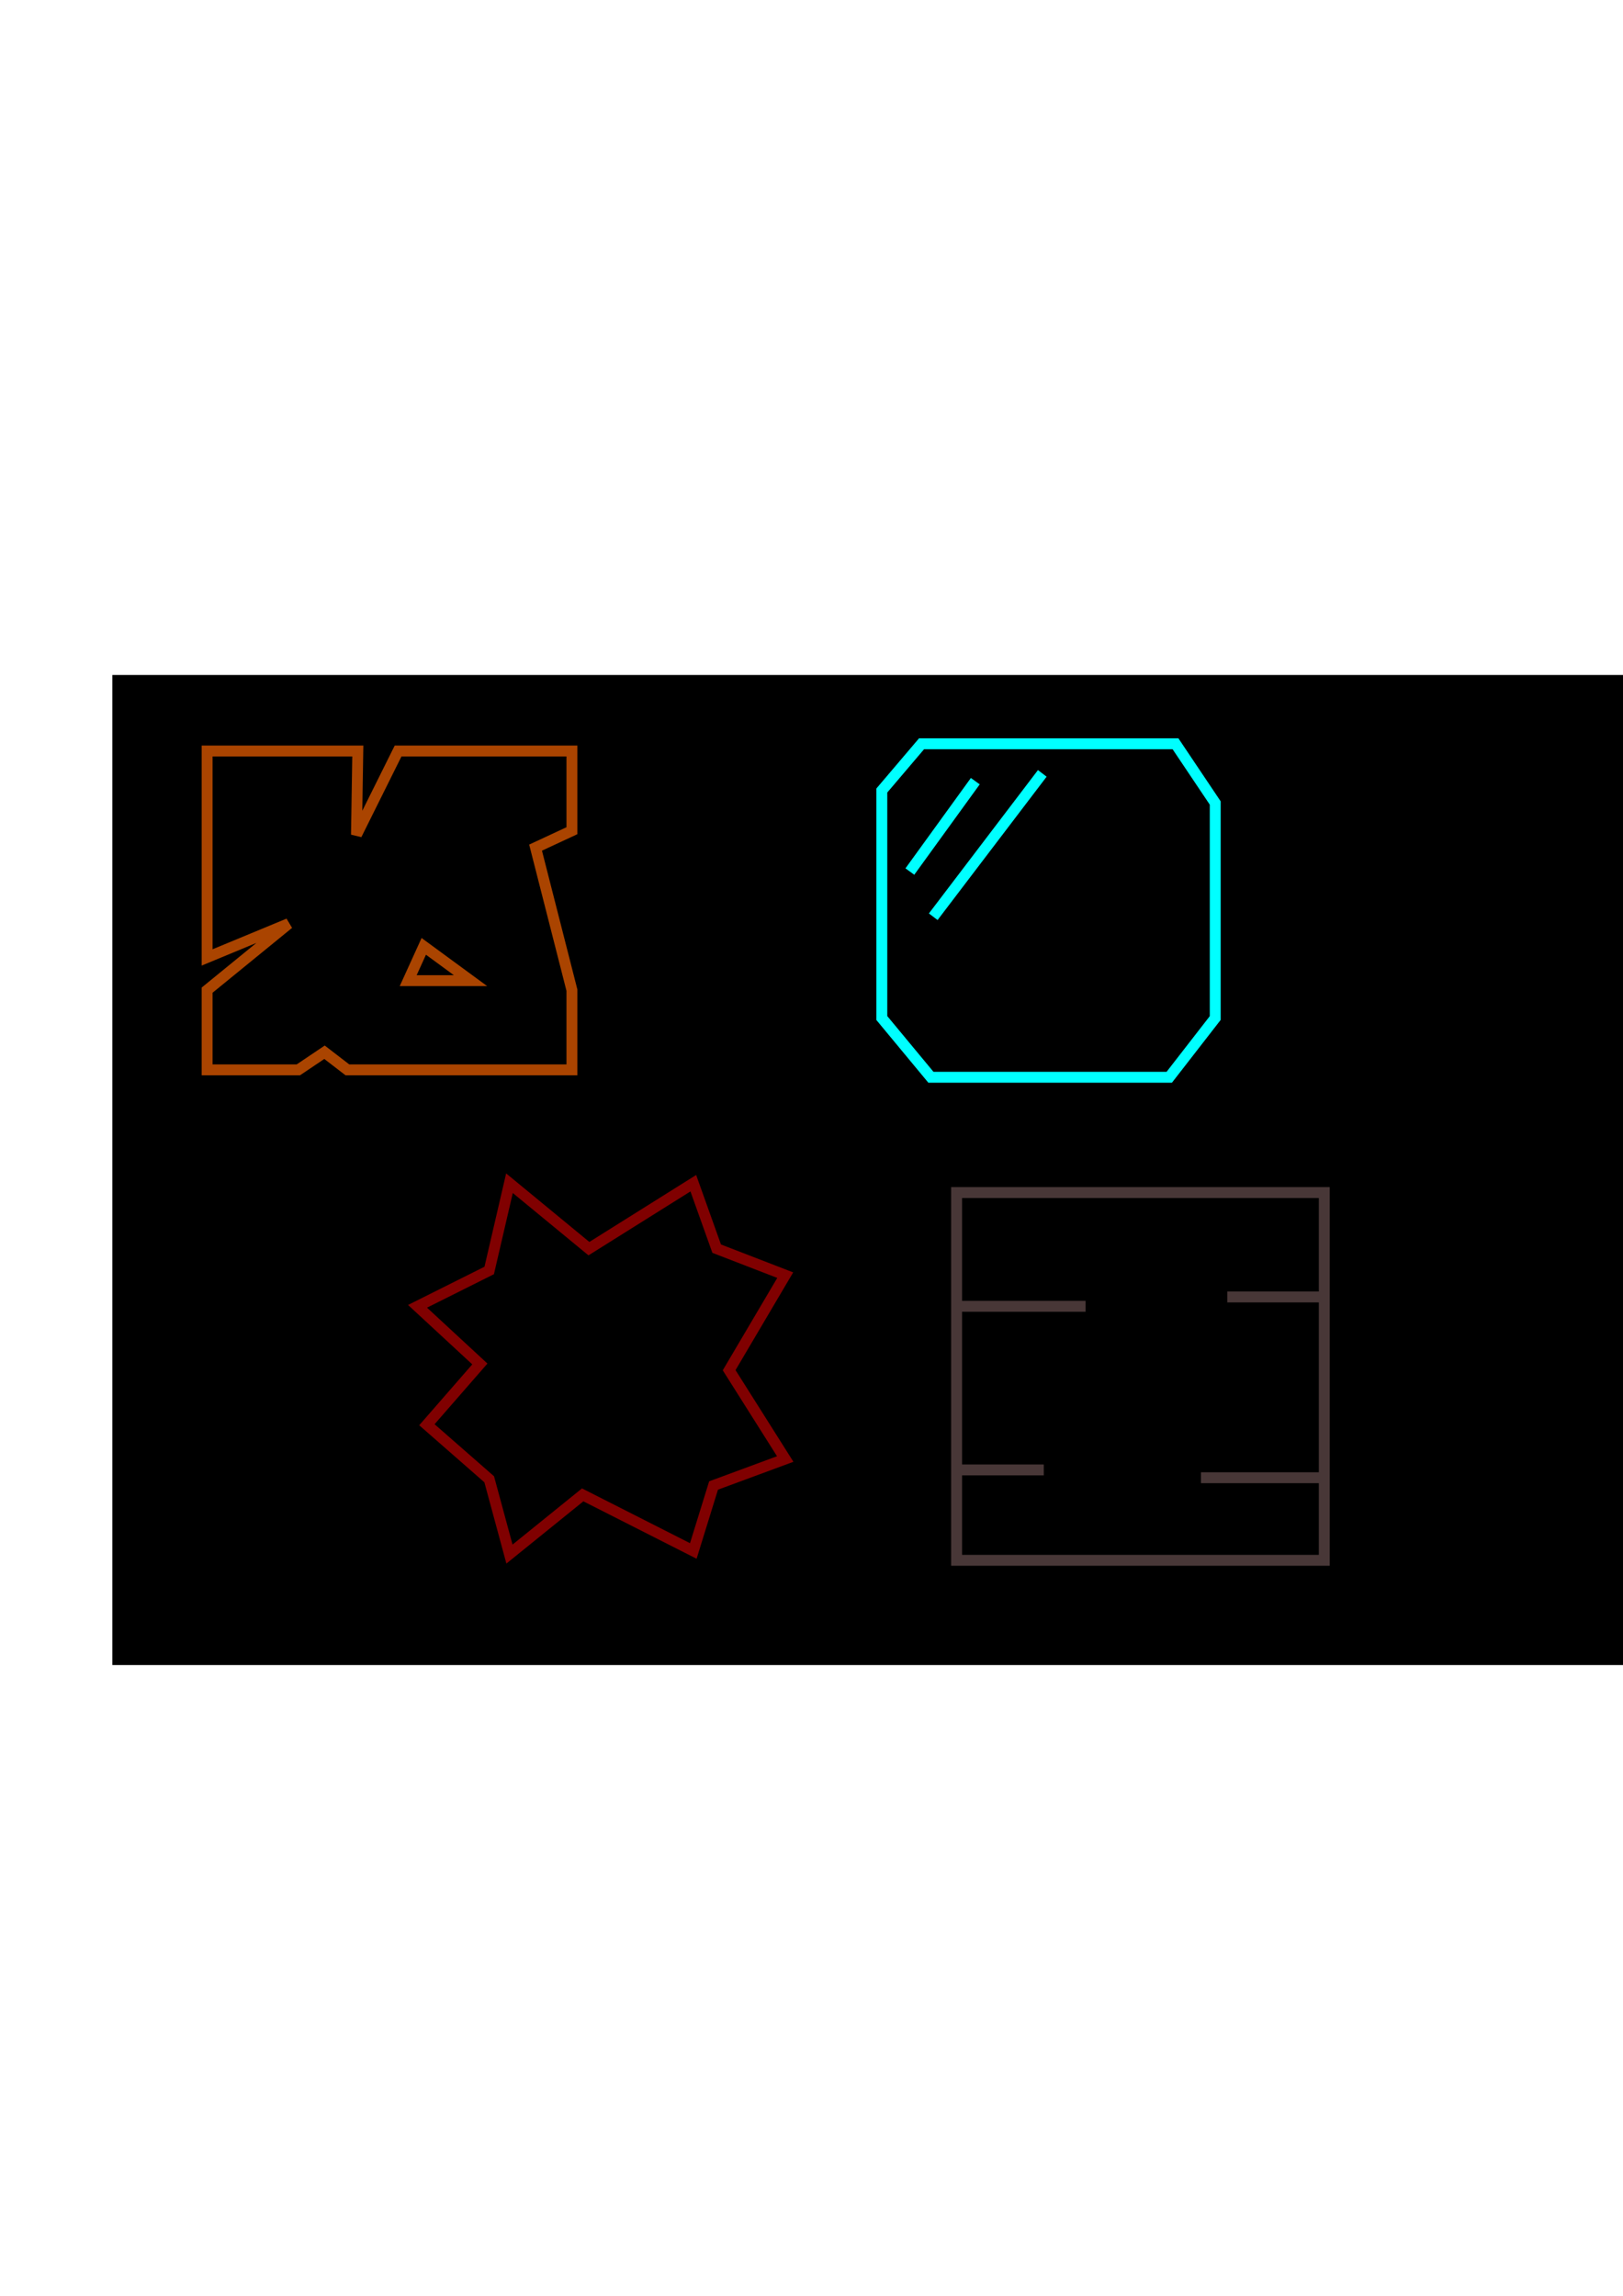<?xml version="1.0" encoding="UTF-8" standalone="no"?>
<!-- Created with Inkscape (http://www.inkscape.org/) -->

<svg
   xmlns:dc="http://purl.org/dc/elements/1.1/"
   xmlns:cc="http://creativecommons.org/ns#"
   xmlns:rdf="http://www.w3.org/1999/02/22-rdf-syntax-ns#"
   xmlns:svg="http://www.w3.org/2000/svg"
   xmlns="http://www.w3.org/2000/svg"
   xmlns:sodipodi="http://sodipodi.sourceforge.net/DTD/sodipodi-0.dtd"
   xmlns:inkscape="http://www.inkscape.org/namespaces/inkscape"
   width="744.094"
   height="1052.362"
   id="svg2"
   version="1.1"
   inkscape:version="0.48.2 r9819"
   sodipodi:docname="art style.svg">
  <defs
     id="defs4" />
  <sodipodi:namedview
     id="base"
     pagecolor="#ffffff"
     bordercolor="#666666"
     borderopacity="1.0"
     inkscape:pageopacity="0.0"
     inkscape:pageshadow="2"
     inkscape:zoom="0.7"
     inkscape:cx="434.06718"
     inkscape:cy="458.36116"
     inkscape:document-units="px"
     inkscape:current-layer="layer1"
     showgrid="false"
     inkscape:window-width="1219"
     inkscape:window-height="681"
     inkscape:window-x="2"
     inkscape:window-y="84"
     inkscape:window-maximized="0" />
  <g
     inkscape:groupmode="layer"
     id="layer2"
     inkscape:label="bg">
    <rect
       style="fill:#000000;stroke:none;stroke-width:5;stroke-linecap:butt;stroke-linejoin:miter;stroke-miterlimit:4;stroke-opacity:1;stroke-dasharray:none;fill-opacity:1"
       id="rect3759"
       width="696.396"
       height="453.835"
       x="51.518"
       y="309.395" />
  </g>
  <g
     inkscape:label="Layer 1"
     inkscape:groupmode="layer"
     id="layer1">
    <path
       style="fill:none;stroke:#aa4400;stroke-width:5;stroke-linecap:butt;stroke-linejoin:miter;stroke-miterlimit:4;stroke-opacity:1"
       d="m 94.954,344.245 69.088,0 -0.613,38.386 19.085,-38.386 79.694,0 0,36.542 -16.668,7.753 16.668,65.331 0,36.542 -102.928,0 -10.499,-8.081 -12.014,8.081 -41.814,0 0,-36.542 37.376,-30.481 -37.376,15.481 z"
       id="rect3755"
       inkscape:connector-curvature="0"
       sodipodi:nodetypes="ccccccccccccccccc" />
    <path
       style="fill:none;stroke:#00ffff;stroke-width:5;stroke-miterlimit:4;stroke-opacity:1;stroke-dasharray:none"
       d="m 404.286,362.362 18.214,-21.429 116.429,0 18.214,27.143 0,98.571 -21.071,27.143 -109.286,0 -22.5,-27.143 z"
       id="rect3765"
       inkscape:connector-curvature="0"
       sodipodi:nodetypes="ccccccccc" />
    <path
       style="fill:none;stroke:#00ffff;stroke-width:5;stroke-linecap:butt;stroke-linejoin:miter;stroke-opacity:1;stroke-miterlimit:4;stroke-dasharray:none"
       d="m 417.143,399.505 30,-41.429"
       id="path3768"
       inkscape:connector-curvature="0" />
    <path
       style="fill:none;stroke:#00ffff;stroke-width:5;stroke-linecap:butt;stroke-linejoin:miter;stroke-miterlimit:4;stroke-opacity:1;stroke-dasharray:none"
       d="m 427.857,420.219 50,-65.714"
       id="path3768-5"
       inkscape:connector-curvature="0"
       sodipodi:nodetypes="cc" />
    <path
       style="fill:none;stroke:#aa4400;stroke-width:5;stroke-linecap:butt;stroke-linejoin:miter;stroke-opacity:1;stroke-miterlimit:4;stroke-dasharray:none"
       d="m 194.286,433.791 -7.143,15.714 28.571,0 z"
       id="path3807"
       inkscape:connector-curvature="0" />
    <path
       style="fill:none;stroke:#800000;stroke-width:5;stroke-linecap:butt;stroke-linejoin:miter;stroke-miterlimit:4;stroke-opacity:1"
       d="m 224.286,582.362 9.286,-40 36.429,30 47.857,-30 10.714,30 L 360,584.505 334.286,628.076 360,668.791 l -32.857,12.143 -9.286,30 -50.714,-25.714 -33.571,27.143 -9.286,-34.286 L 195.714,653.076 220,625.219 191.429,598.791 z"
       id="rect3809"
       inkscape:connector-curvature="0"
       sodipodi:nodetypes="ccccccccccccccccc" />
    <g
       id="g3831"
       style="stroke:#483737">
      <path
         id="rect3812"
         d="m 438.571,546.648 168.571,0 0,168.571 -168.571,0 z"
         style="fill:none;stroke:#483737;stroke-width:5;stroke-linecap:butt;stroke-linejoin:miter;stroke-miterlimit:4;stroke-opacity:1" />
      <path
         sodipodi:nodetypes="cc"
         inkscape:connector-curvature="0"
         id="path3819"
         d="m 438.571,598.791 59.142,0"
         style="fill:none;stroke:#483737;stroke-width:5;stroke-linecap:butt;stroke-linejoin:miter;stroke-miterlimit:4;stroke-opacity:1;stroke-dasharray:none" />
      <path
         sodipodi:nodetypes="cc"
         inkscape:connector-curvature="0"
         id="path3821"
         d="m 438.571,673.791 39.958,0"
         style="fill:none;stroke:#483737;stroke-width:5;stroke-linecap:butt;stroke-linejoin:miter;stroke-miterlimit:4;stroke-opacity:1;stroke-dasharray:none" />
      <path
         sodipodi:nodetypes="cc"
         inkscape:connector-curvature="0"
         id="path3827"
         d="m 607.143,677.362 -56.539,0"
         style="fill:none;stroke:#483737;stroke-width:5;stroke-linecap:butt;stroke-linejoin:miter;stroke-miterlimit:4;stroke-opacity:1;stroke-dasharray:none" />
      <path
         sodipodi:nodetypes="cc"
         inkscape:connector-curvature="0"
         id="path3829"
         d="m 607.143,594.505 -44.48,0"
         style="fill:none;stroke:#483737;stroke-width:5;stroke-linecap:butt;stroke-linejoin:miter;stroke-miterlimit:4;stroke-opacity:1;stroke-dasharray:none" />
    </g>
  </g>
</svg>
